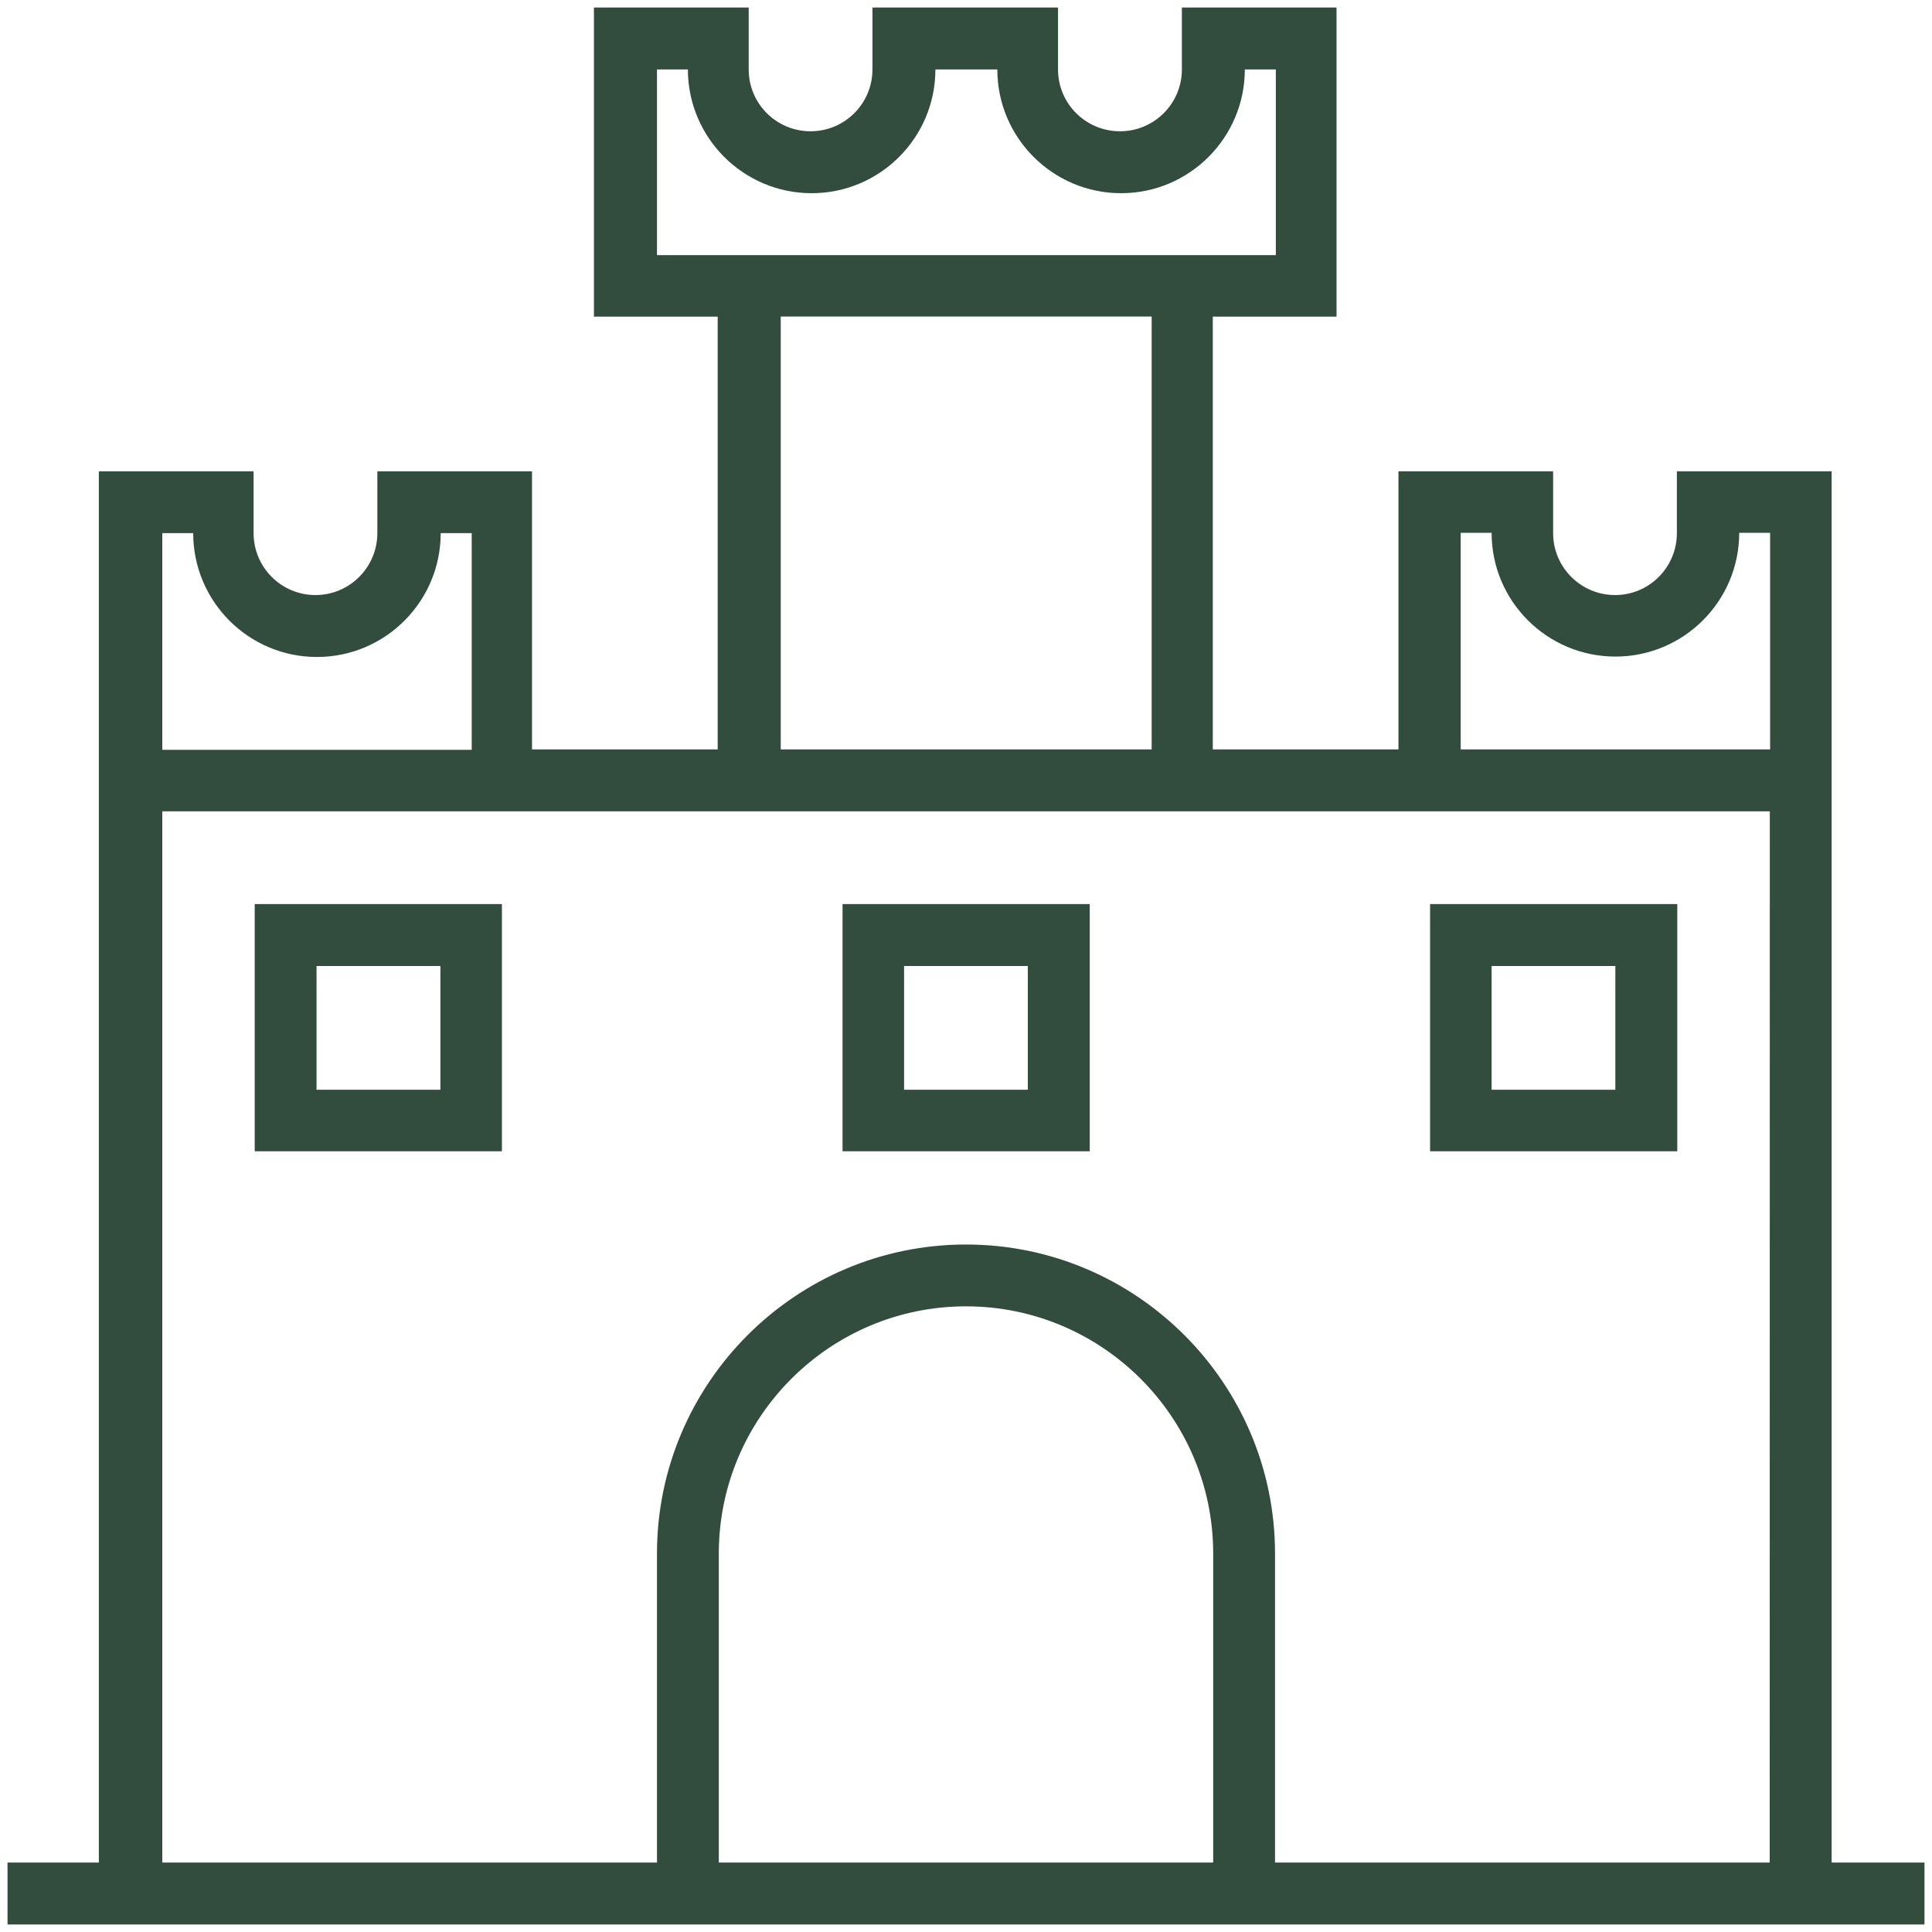 <svg width="19" height="19" viewBox="0 0 19 19" fill="none" xmlns="http://www.w3.org/2000/svg">
<path d="M18.013 18.317V4.635H16.491V5.243C16.491 5.577 16.221 5.852 15.883 5.852C15.549 5.852 15.274 5.581 15.274 5.243V4.635H13.753V7.37H11.927V3.114H13.144V0.074H11.623V0.683C11.623 1.017 11.352 1.291 11.014 1.291C10.68 1.291 10.405 1.021 10.405 0.683V0.074H8.58V0.683C8.58 1.017 8.309 1.291 7.971 1.291C7.637 1.291 7.363 1.021 7.363 0.683V0.074H5.841V3.114H7.058V7.37H5.232V4.635H3.711V5.243C3.711 5.577 3.44 5.852 3.102 5.852C2.768 5.852 2.494 5.581 2.494 5.243V4.635H0.972V18.317H0.074V18.926H18.926V18.317H18.013ZM6.461 2.505V0.683H6.765C6.765 1.354 7.311 1.9 7.982 1.9C8.654 1.9 9.199 1.354 9.199 0.683H9.808C9.808 1.354 10.354 1.9 11.025 1.9C11.697 1.9 12.242 1.354 12.242 0.683H12.547V2.509H6.461L6.461 2.505ZM11.326 3.113V7.37H7.678V3.113H11.326ZM1.596 5.243H1.9C1.9 5.915 2.445 6.461 3.117 6.461C3.789 6.461 4.334 5.915 4.334 5.243H4.639V7.374H1.596L1.596 5.243ZM11.931 18.317H7.069V15.278C7.069 13.938 8.16 12.847 9.5 12.847C10.84 12.847 11.931 13.938 11.931 15.278V18.317ZM17.404 18.317H12.539V15.278C12.539 13.601 11.174 12.239 9.5 12.239C7.823 12.239 6.461 13.604 6.461 15.278V18.317H1.596V7.979H17.405L17.404 18.317ZM17.404 7.37H14.365V5.24H14.669C14.669 5.912 15.215 6.457 15.887 6.457C16.558 6.457 17.104 5.912 17.104 5.24H17.408V7.37H17.404Z" fill="#324C3D"/>
<path d="M4.939 8.891H2.505V11.322H4.936V8.891H4.939ZM4.331 10.717H3.113V9.5H4.331V10.717Z" fill="#324C3D"/>
<path d="M10.717 8.891H8.286V11.322H10.717V8.891ZM10.108 10.717H8.891V9.5H10.108V10.717Z" fill="#324C3D"/>
<path d="M16.495 8.891H14.064V11.322H16.495V8.891ZM15.886 10.717H14.669V9.5H15.886V10.717Z" fill="#324C3D"/>
</svg>

